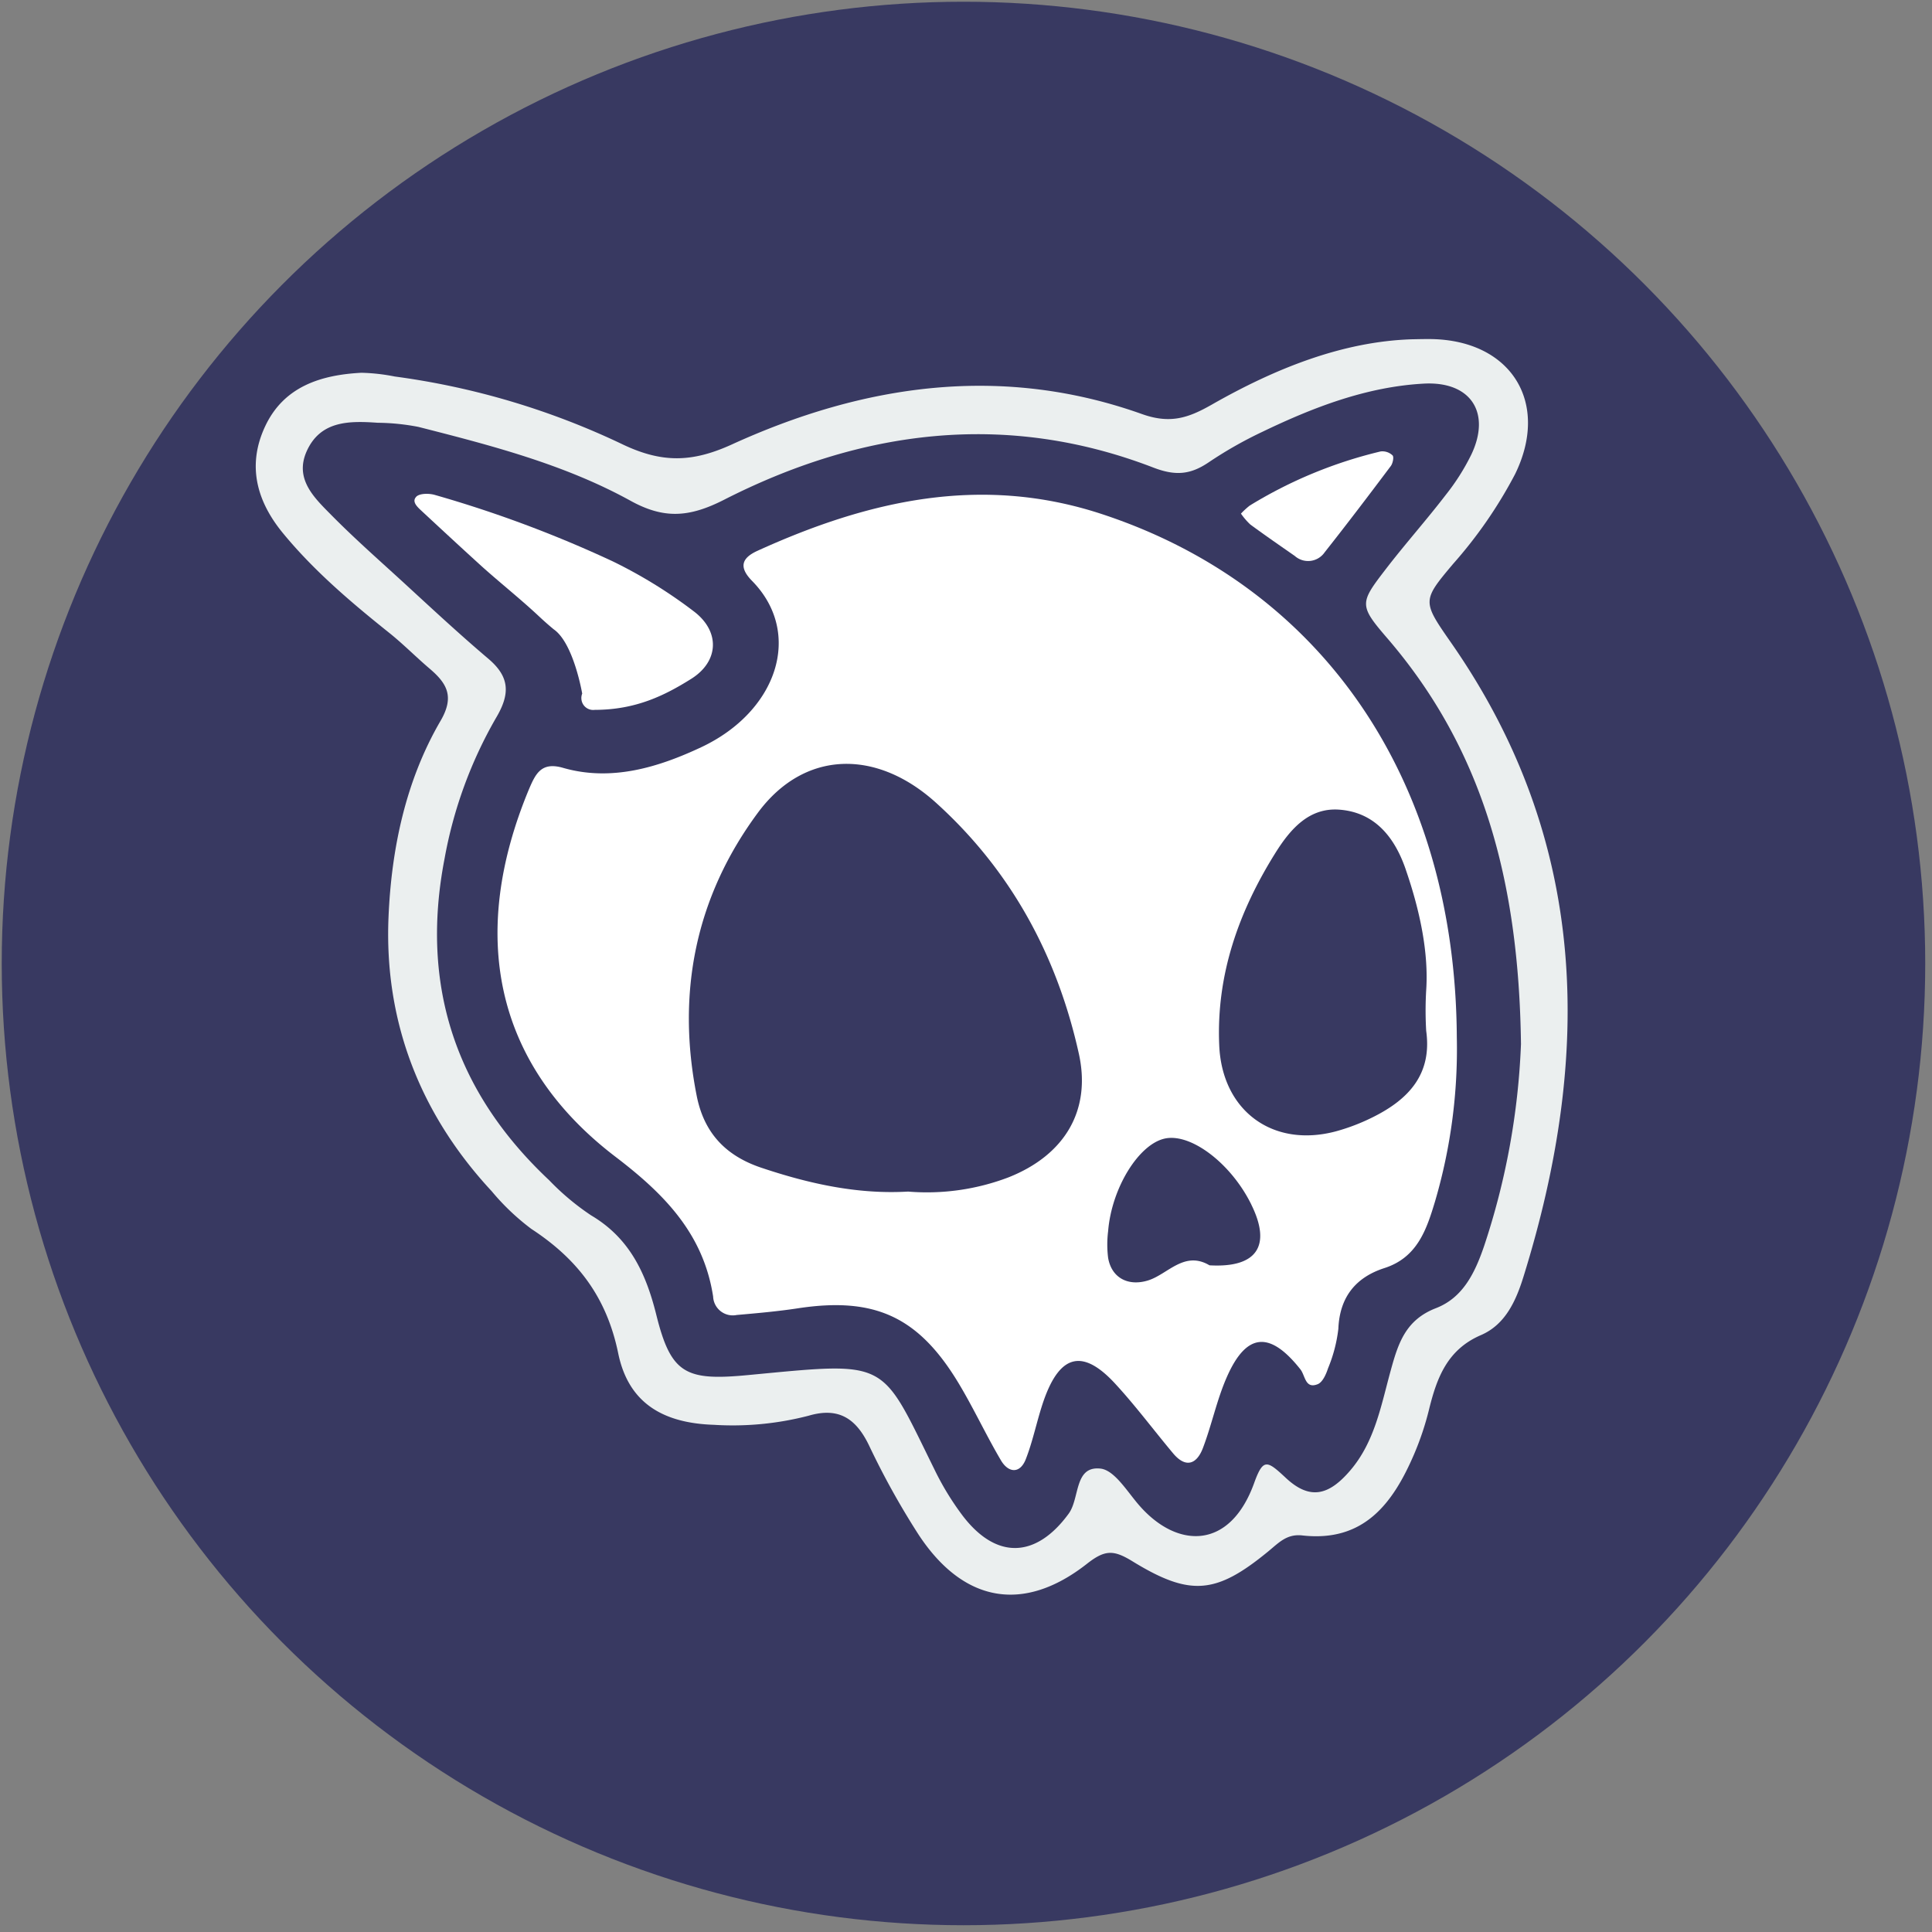 <?xml version="1.0" encoding="UTF-8" standalone="no"?>
<!-- Created with Inkscape (http://www.inkscape.org/) -->

<svg
   width="200mm"
   height="200mm"
   viewBox="0 0 200 200"
   version="1.1"
   id="svg49581"
   inkscape:version="1.2.1 (9c6d41e410, 2022-07-14)"
   sodipodi:docname="token.svg"
   xmlns:inkscape="http://www.inkscape.org/namespaces/inkscape"
   xmlns:sodipodi="http://sodipodi.sourceforge.net/DTD/sodipodi-0.dtd"
   xmlns="http://www.w3.org/2000/svg"
   xmlns:svg="http://www.w3.org/2000/svg">
  <rect x="0" y="0" width="200" height="200" fill="#808080" stroke="none"/>
  <sodipodi:namedview
     id="namedview49583"
     pagecolor="#505050"
     bordercolor="#eeeeee"
     borderopacity="1"
     inkscape:showpageshadow="0"
     inkscape:pageopacity="0"
     inkscape:pagecheckerboard="0"
     inkscape:deskcolor="#505050"
     inkscape:document-units="mm"
     showgrid="false"
     inkscape:zoom="0.71624579"
     inkscape:cx="396.51193"
     inkscape:cy="450.26443"
     inkscape:window-width="1920"
     inkscape:window-height="991"
     inkscape:window-x="-9"
     inkscape:window-y="-9"
     inkscape:window-maximized="1"
     inkscape:current-layer="layer1" />
  <defs
     id="defs49578" />
  <g
     inkscape:label="Layer 1"
     inkscape:groupmode="layer"
     id="layer1">
    <circle
       cx="-99.739"
       cy="99.739"
       fill="#136f63"
       id="circle576-2-9-9-2-3-7-2"
       style="fill:#383961;fill-opacity:1;stroke-width:4.329"
       r="99.56"
       transform="scale(-1,1)" />
    <g
       id="ewECUF.tif-3-4-7"
       transform="matrix(0.692,0,0,0.692,-9.39,-3.713)">
      <path
         class="cls-1"
         d="m 227.71,56.09 c 11.93,0.21 17.74,9.51 12.51,20.2 a 67.31,67.31 0 0 1 -9.29,13.45 c -4.63,5.51 -4.61,5.56 -0.28,11.78 20.65,29.64 21.15,61.58 10.85,94.75 -1.13,3.66 -2.72,7.25 -6.41,8.83 -5,2.16 -6.57,6.36 -7.73,11.06 a 43.11,43.11 0 0 1 -2.25,6.75 c -3.15,7.33 -7.49,13.19 -16.72,12.15 -2.34,-0.26 -3.51,1.09 -5.15,2.43 -7.77,6.37 -11.64,6.72 -20.24,1.45 -2.82,-1.73 -4.11,-1.78 -6.84,0.37 -9.49,7.44 -18.48,5.78 -25.15,-4.33 a 118,118 0 0 1 -7.44,-13.39 c -1.93,-4 -4.51,-5.76 -9,-4.45 a 45.14,45.14 0 0 1 -14.22,1.37 c -7.65,-0.25 -12.78,-3.29 -14.3,-10.7 -1.73,-8.42 -6.1,-14.1 -13,-18.61 a 35.07,35.07 0 0 1 -5.93,-5.64 C 76.38,172 71.03,158.13 71.69,142.56 c 0.43,-10.16 2.54,-20.37 7.79,-29.37 2.12,-3.64 0.94,-5.6 -1.64,-7.8 -2.08,-1.77 -4,-3.73 -6.14,-5.43 -5.61,-4.49 -11.09,-9.14 -15.68,-14.69 -4,-4.79 -5.57,-10.2 -2.78,-16.14 2.79,-5.94 8.32,-7.68 14.39,-8 a 28.91,28.91 0 0 1 5,0.56 114.13,114.13 0 0 1 34.2,10.21 c 5.76,2.71 10.21,2.67 16.12,0 19.78,-9.05 40.44,-12.09 61.49,-4.58 4.23,1.5 6.95,0.54 10.38,-1.41 9.55,-5.45 19.63,-9.47 30,-9.79 1.53,-0.03 2.18,-0.04 2.89,-0.03 z m -6.55,44.82 c -4.32,-5 -4.2,-5.31 -0.32,-10.36 2.91,-3.79 6.1,-7.36 9,-11.14 a 33.06,33.06 0 0 0 3.81,-6 c 3,-6.24 0,-11 -7,-10.66 -8.59,0.45 -16.58,3.53 -24.27,7.23 a 61.16,61.16 0 0 0 -8,4.55 c -2.75,1.86 -5,2.06 -8.36,0.75 -22,-8.45 -43.58,-5.63 -64.14,4.85 -5.22,2.66 -9,2.9 -14,0.14 C 98,74.83 87.05,72 76.17,69.23 a 33.36,33.36 0 0 0 -6.09,-0.62 c -4.21,-0.29 -8.53,-0.35 -10.61,4.21 -1.93,4.25 1.19,7.08 3.77,9.7 3.6,3.64 7.45,7 11.23,10.48 4,3.68 8,7.39 12.19,10.94 3.16,2.7 3.26,5.22 1.1,8.84 a 65.32,65.32 0 0 0 -7.68,21 c -3.69,19 1.64,35 15.65,48.15 a 37.56,37.56 0 0 0 6.27,5.25 c 5.77,3.41 8.21,8.69 9.75,14.88 2.2,8.87 4.4,9.91 13.82,9 21.15,-2 19.63,-2.39 27.77,14.09 a 41.71,41.71 0 0 0 4.27,7 c 5.08,6.62 11,6.26 15.83,-0.35 1.68,-2.3 0.8,-7.17 4.75,-6.74 2.11,0.23 4,3.44 5.79,5.49 5.65,6.5 13.56,6.76 17.2,-3.32 1.36,-3.78 1.95,-3.38 4.74,-0.78 3.62,3.38 6.45,2.61 9.62,-1.09 3.7,-4.3 4.64,-9.8 6.08,-15 1.12,-4.09 2.24,-7.55 6.76,-9.3 4,-1.55 5.81,-5.19 7.22,-9.34 a 108.77,108.77 0 0 0 5.5,-30.17 c -0.32,-24.41 -5.68,-44.03 -19.94,-60.64 z"
         id="path17014-9-3"
         style="fill:#ebefef" />
      <path
         class="cls-2"
         d="m 228.25,185.07 c -1.27,4.22 -2.65,8.42 -7.6,10 -4.28,1.39 -6.68,4.34 -6.87,9.08 a 22,22 0 0 1 -1.54,5.9 c -0.29,0.89 -0.81,2.08 -1.54,2.38 -1.9,0.76 -1.85,-1.27 -2.6,-2.22 -4.57,-5.78 -8.08,-5.49 -11,1.15 -1.5,3.4 -2.25,7.13 -3.58,10.62 -0.91,2.4 -2.54,3.08 -4.45,0.81 -2.85,-3.4 -5.53,-7 -8.5,-10.24 -4.94,-5.47 -8.41,-4.7 -10.87,2.34 -1,2.88 -1.57,5.93 -2.68,8.77 -0.87,2.21 -2.59,2.05 -3.7,0.19 -2.25,-3.81 -4.11,-7.85 -6.39,-11.63 -6,-9.92 -12.55,-12.88 -24,-11.14 -3,0.46 -6.09,0.73 -9.15,1 a 2.94,2.94 0 0 1 -3.53,-2.76 c -1.46,-9.44 -7.35,-15.39 -14.73,-21 -18.25,-14 -21.73,-33.43 -12.84,-54.84 1,-2.35 1.85,-4.19 5.11,-3.25 7.28,2.1 14.33,-0.11 20.65,-3.07 11.44,-5.36 15.31,-17.09 7.63,-24.9 -2.15,-2.19 -1.37,-3.5 0.82,-4.5 16.51,-7.51 33.38,-11.42 51.39,-5.53 32.73,10.71 53,39.38 53.22,78.29 a 80.78,80.78 0 0 1 -3.25,24.55 z m -63.81,-3.58 c 8.38,-3.32 12.42,-10 10.51,-18.54 -3.25,-14.62 -10.14,-27.34 -21.32,-37.46 -9,-8.17 -19.78,-7.88 -26.68,1.45 -9.31,12.57 -12.23,26.92 -9.15,42.39 1.11,5.56 4.36,8.95 9.68,10.73 7.14,2.39 14.38,4 21.94,3.56 a 34.31,34.31 0 0 0 15.02,-2.13 z m 59.44,-46 c -1.63,-4.8 -4.59,-8.59 -9.92,-9 -4.57,-0.36 -7.39,2.94 -9.61,6.49 -5.49,8.79 -8.85,18.24 -8.39,28.77 0.42,9.78 8,15.38 17.45,12.86 a 30.22,30.22 0 0 0 5.67,-2.19 c 5.24,-2.64 8.74,-6.39 7.84,-12.85 a 51.53,51.53 0 0 1 0,-6.07 c 0.38,-5.58 -0.92,-11.86 -3.04,-18 z m -23.11,50.09 c -3,-6.13 -9,-10.71 -12.91,-9.9 -3.91,0.81 -8,7.38 -8.52,13.86 a 16,16 0 0 0 0,4 c 0.52,3 3,4.28 5.95,3.38 2.95,-0.9 5.43,-4.52 9.21,-2.27 7.07,0.41 9.31,-2.89 6.27,-9.06 z"
         id="path17016-0-1"
         style="fill:#ffffff" />
      <path
         class="cls-2"
         d="m 199.21,82.2 a 10.19,10.19 0 0 0 1.4,1.63 c 2.19,1.61 4.42,3.15 6.65,4.7 a 3,3 0 0 0 4.47,-0.54 c 3.36,-4.25 6.64,-8.57 9.89,-12.9 0.31,-0.4 0.5,-1.37 0.27,-1.6 a 2.2,2.2 0 0 0 -1.79,-0.59 67.12,67.12 0 0 0 -19.58,8.1 11.83,11.83 0 0 0 -1.31,1.2 z"
         id="path17018-0-0"
         style="fill:#ffffff" />
    </g>
    <path
       class="cls-2"
       d="m 43.08,51.429 c 0.346,-0.367 1.35,-0.374 1.959,-0.187 a 124.117,124.117 0 0 1 18.374,6.861 49.715,49.715 0 0 1 8.384,5.164 c 2.769,2.078 2.645,5.186 -0.229,6.999 -2.769,1.739 -5.753,3.212 -9.997,3.219 a 1.225,1.225 0 0 1 -1.384,-1.114 1.198,1.198 0 0 1 0.082,-0.566 c 0,0 -0.879,-5.22 -2.942,-6.653 v 0 c -0.464,-0.381 -0.962,-0.817 -1.516,-1.336 -1.883,-1.765 -3.905,-3.372 -5.829,-5.088 -2.077,-1.884 -4.154,-3.808 -6.231,-5.739 -0.443,-0.417 -1.184,-1.011 -0.671,-1.552 z"
       id="path17021-5-3"
       style="fill:#ffffff;stroke-width:0.692" />
  </g>
</svg>
